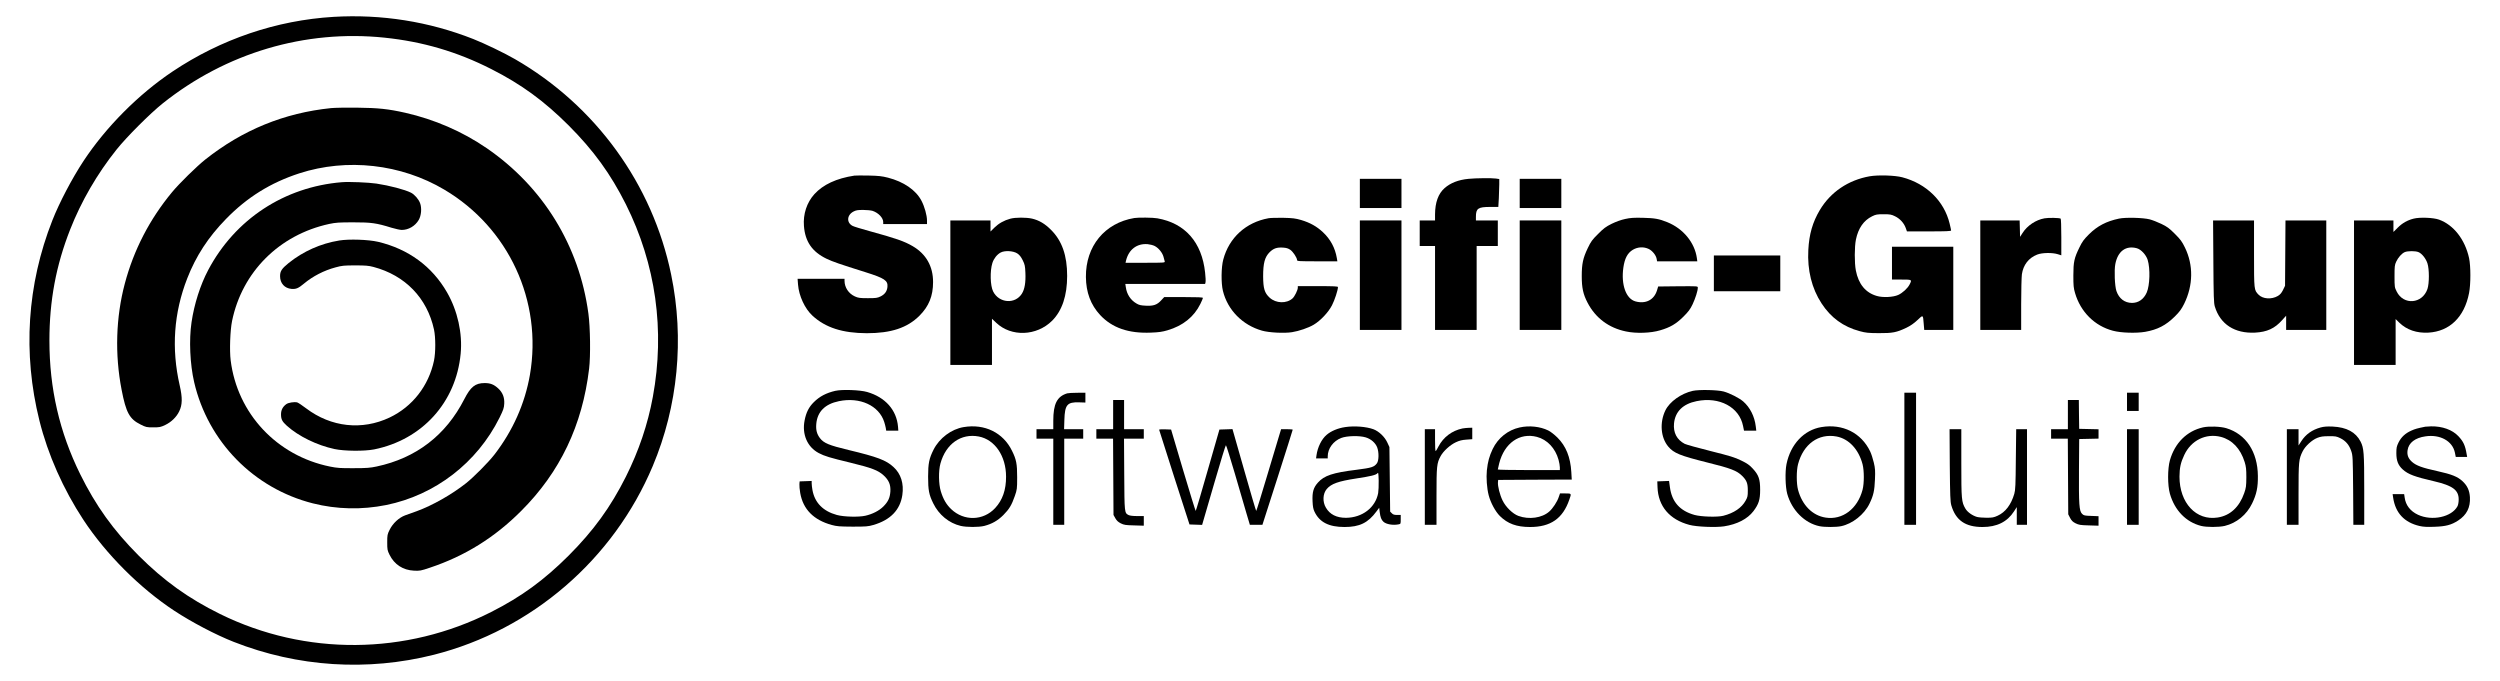 <?xml version="1.0" standalone="no"?>
<!DOCTYPE svg PUBLIC "-//W3C//DTD SVG 20010904//EN"
 "http://www.w3.org/TR/2001/REC-SVG-20010904/DTD/svg10.dtd">
<svg version="1.0" xmlns="http://www.w3.org/2000/svg"
 width="3425pt" height="933pt" viewBox="0 0 3425 933"
 preserveAspectRatio="xMidYMid meet">

<g transform="translate(0,933) scale(0.1,-0.1)"
fill="#000000" stroke="none">
<path d="M4570 9099 c-782 -47 -1543 -305 -2205 -748 -469 -314 -913 -761
-1221 -1227 -158 -240 -331 -570 -427 -814 -346 -880 -407 -1818 -177 -2742
116 -466 327 -941 604 -1362 311 -471 771 -931 1242 -1242 240 -158 570 -331
814 -427 879 -346 1834 -407 2745 -177 1340 340 2459 1304 2998 2586 345 820
434 1741 252 2621 -255 1240 -1035 2316 -2140 2953 -143 83 -418 215 -570 275
-608 240 -1259 343 -1915 304z m698 -285 c522 -54 996 -193 1462 -430 414
-210 722 -435 1061 -773 342 -343 574 -663 784 -1081 410 -820 537 -1726 369
-2637 -69 -375 -191 -737 -369 -1093 -210 -418 -442 -738 -784 -1081 -339
-338 -647 -563 -1061 -773 -1169 -593 -2545 -604 -3715 -28 -435 215 -767 453
-1116 801 -348 349 -586 681 -801 1116 -284 577 -421 1173 -421 1830 0 543 90
1027 284 1520 151 385 369 762 635 1095 138 173 461 496 634 634 868 692 1950
1013 3038 900z"/>
<path d="M4536 7849 c-642 -66 -1212 -299 -1723 -704 -118 -94 -356 -327 -456
-448 -308 -372 -525 -792 -647 -1252 -123 -462 -138 -971 -44 -1455 61 -315
108 -401 262 -477 72 -36 81 -38 171 -38 87 0 102 3 163 32 83 39 155 108 193
187 44 90 46 184 7 356 -116 506 -81 995 104 1468 118 303 287 563 529 811
290 298 612 498 1005 626 654 212 1394 129 1987 -223 883 -523 1347 -1528
1173 -2537 -69 -396 -235 -768 -488 -1095 -83 -106 -281 -306 -387 -390 -195
-154 -459 -304 -675 -383 -52 -19 -124 -44 -159 -57 -86 -32 -169 -109 -213
-198 -31 -62 -33 -73 -33 -172 0 -99 2 -110 32 -171 66 -133 184 -210 334
-217 80 -4 93 -2 220 41 479 160 886 413 1249 777 533 532 839 1174 931 1950
21 173 16 566 -10 755 -125 929 -623 1738 -1396 2267 -331 227 -715 393 -1113
483 -230 52 -370 67 -657 70 -148 2 -310 -1 -359 -6z"/>
<path d="M4685 6834 c-790 -64 -1465 -508 -1833 -1204 -108 -204 -192 -468
-228 -715 -36 -242 -21 -575 36 -821 190 -816 817 -1455 1626 -1660 328 -83
670 -90 1004 -23 671 136 1245 578 1553 1196 53 108 62 133 65 192 5 86 -22
154 -83 210 -59 54 -107 73 -185 73 -129 0 -193 -51 -280 -222 -252 -493 -659
-806 -1200 -921 -89 -19 -137 -23 -315 -23 -181 -1 -226 2 -324 22 -729 148
-1270 726 -1361 1455 -17 135 -7 411 19 539 138 673 647 1181 1331 1330 92 19
133 22 330 22 246 0 315 -9 524 -74 54 -16 117 -30 140 -30 93 0 183 53 232
136 36 61 44 164 19 231 -21 56 -76 118 -124 143 -85 43 -296 98 -474 125
-108 16 -377 27 -472 19z"/>
<path d="M4647 6035 c-254 -41 -494 -149 -692 -308 -96 -78 -118 -112 -118
-181 0 -97 62 -166 157 -174 62 -5 95 9 171 73 120 100 274 180 432 222 87 24
116 27 268 27 142 0 183 -3 251 -21 435 -115 736 -426 830 -858 23 -110 23
-312 0 -425 -73 -346 -295 -631 -608 -780 -378 -179 -802 -133 -1143 125 -55
42 -110 78 -123 82 -40 10 -122 -3 -150 -24 -49 -36 -72 -81 -72 -140 0 -68
16 -98 81 -157 161 -144 411 -266 652 -318 137 -29 408 -31 542 -5 659 133
1123 645 1186 1310 27 280 -42 590 -187 842 -205 356 -529 593 -944 692 -134
31 -396 40 -533 18z"/>
<path d="M11705 6924 c-245 -37 -429 -123 -548 -254 -104 -115 -156 -274 -143
-436 16 -214 113 -354 310 -449 87 -41 167 -69 536 -185 259 -82 306 -113 298
-201 -6 -60 -36 -102 -96 -131 -42 -20 -61 -23 -172 -23 -110 0 -131 3 -178
24 -86 39 -142 123 -142 215 l0 26 -321 0 -322 0 6 -79 c12 -155 94 -331 198
-426 178 -164 413 -239 744 -240 333 0 554 73 721 239 130 130 187 271 187
461 1 216 -96 386 -280 493 -115 67 -227 106 -595 207 -109 30 -211 61 -227
70 -86 44 -80 149 12 197 34 18 58 22 132 22 50 0 108 -6 130 -13 80 -27 145
-96 145 -153 l0 -28 300 0 300 0 0 48 c0 71 -34 193 -76 272 -76 146 -244 261
-459 316 -83 21 -128 26 -265 29 -91 2 -178 1 -195 -1z"/>
<path d="M25615 6915 c-294 -52 -536 -216 -683 -462 -99 -166 -147 -332 -158
-548 -15 -275 47 -526 181 -731 128 -197 299 -321 523 -381 85 -23 117 -26
262 -27 189 -1 243 10 376 73 56 27 103 59 152 105 80 76 77 78 87 -51 l7 -83
199 0 199 0 0 570 0 570 -420 0 -420 0 0 -225 0 -225 130 0 c145 0 146 0 111
-68 -27 -53 -98 -117 -156 -143 -69 -31 -209 -38 -291 -14 -156 44 -253 163
-289 350 -20 103 -19 324 1 423 32 155 106 262 222 319 51 25 68 28 157 28 89
0 106 -3 157 -28 68 -33 122 -93 146 -159 l17 -48 302 0 c236 0 303 3 303 13
0 6 -9 49 -20 93 -74 309 -318 548 -648 635 -101 27 -332 34 -447 14z"/>
<path d="M20120 6880 c-139 -13 -249 -56 -330 -128 -86 -76 -129 -196 -130
-359 l0 -83 -105 0 -105 0 0 -175 0 -175 105 0 105 0 0 -575 0 -575 285 0 285
0 0 575 0 575 145 0 145 0 0 175 0 175 -150 0 -150 0 0 49 c0 116 29 136 196
136 l111 0 7 119 c3 66 6 152 6 191 l0 72 -46 7 c-59 8 -275 6 -374 -4z"/>
<path d="M18630 6680 l0 -200 285 0 285 0 0 200 0 200 -285 0 -285 0 0 -200z"/>
<path d="M20820 6680 l0 -200 285 0 285 0 0 200 0 200 -285 0 -285 0 0 -200z"/>
<path d="M13842 6334 c-86 -23 -160 -65 -218 -122 l-54 -54 0 76 0 76 -275 0
-275 0 0 -990 0 -990 285 0 285 0 0 317 0 316 58 -55 c206 -196 554 -183 766
28 137 138 206 343 206 614 0 280 -70 480 -220 630 -84 85 -164 132 -261 155
-80 18 -227 18 -297 -1z m95 -476 c30 -20 50 -45 74 -93 29 -59 33 -78 37
-172 6 -132 -10 -226 -48 -286 -93 -148 -313 -131 -394 30 -40 79 -45 282 -10
391 20 61 63 115 112 142 57 31 174 24 229 -12z"/>
<path d="M15540 6343 c-406 -68 -667 -386 -663 -808 2 -212 66 -381 195 -521
165 -176 389 -254 697 -241 107 4 155 11 226 32 211 62 363 184 450 361 19 39
35 76 35 82 0 9 -69 12 -265 12 l-265 0 -41 -44 c-56 -62 -107 -80 -212 -74
-68 3 -93 9 -129 31 -79 46 -131 126 -144 221 l-7 46 546 0 547 0 6 24 c3 14
1 73 -6 131 -44 416 -274 677 -654 744 -57 11 -264 13 -316 4z m279 -383 c53
-27 106 -92 121 -148 7 -26 14 -55 17 -64 4 -17 -13 -18 -267 -18 l-270 0 6
28 c37 153 149 239 297 227 31 -3 75 -14 96 -25z"/>
<path d="M17378 6340 c-309 -56 -540 -267 -619 -565 -29 -106 -31 -326 -5
-430 64 -262 268 -469 536 -545 95 -27 303 -38 410 -21 96 15 224 59 297 102
92 54 202 170 251 266 37 71 82 209 82 250 0 10 -52 13 -275 13 l-275 0 0 -22
c0 -32 -43 -119 -71 -145 -82 -75 -228 -71 -315 9 -70 65 -88 124 -89 293 0
179 22 263 89 330 53 52 99 68 181 63 48 -3 72 -10 103 -31 38 -27 92 -109 92
-141 0 -14 29 -16 276 -16 l276 0 -7 43 c-24 141 -87 259 -192 357 -84 78
-174 129 -298 166 -77 22 -112 27 -245 30 -85 1 -176 -1 -202 -6z"/>
<path d="M22265 6330 c-57 -12 -125 -37 -185 -66 -80 -40 -110 -62 -186 -139
-81 -80 -98 -103 -142 -195 -65 -136 -82 -214 -82 -383 0 -160 19 -249 80
-365 108 -208 291 -345 526 -393 140 -30 340 -23 469 16 137 40 217 87 316
185 70 70 94 101 127 170 39 83 72 186 72 229 0 21 -1 21 -271 19 l-272 -3
-16 -53 c-40 -131 -155 -190 -296 -151 -129 36 -198 229 -165 463 18 126 57
200 130 244 68 40 148 44 218 11 50 -25 99 -85 108 -135 l6 -34 275 0 276 0
-6 45 c-30 212 -186 402 -405 491 -114 46 -171 56 -332 60 -126 3 -172 0 -245
-16z"/>
<path d="M28010 6339 c-119 -21 -236 -99 -301 -201 l-34 -53 -3 113 -3 112
-269 0 -270 0 0 -750 0 -750 280 0 280 0 0 348 c0 191 5 378 10 415 19 128 92
223 209 269 68 27 209 29 284 5 l47 -15 0 248 c0 146 -4 251 -9 255 -19 11
-166 14 -221 4z"/>
<path d="M29030 6335 c-174 -37 -296 -101 -411 -215 -71 -71 -93 -101 -131
-180 -71 -145 -83 -197 -83 -385 0 -138 3 -171 23 -239 75 -258 268 -451 519
-517 112 -30 318 -36 442 -15 169 30 283 88 407 211 66 66 89 97 128 175 123
251 127 528 10 768 -40 82 -60 110 -138 188 -78 78 -105 98 -186 137 -52 25
-124 53 -160 62 -89 23 -332 29 -420 10z m245 -406 c58 -16 126 -90 148 -159
37 -121 30 -349 -13 -448 -41 -92 -113 -142 -202 -142 -101 1 -177 59 -213
163 -23 68 -32 284 -15 370 34 176 145 257 295 216z"/>
<path d="M33068 6335 c-87 -22 -156 -61 -220 -125 l-58 -58 0 79 0 79 -270 0
-270 0 0 -990 0 -990 285 0 285 0 0 314 0 315 51 -50 c101 -98 238 -145 399
-136 290 17 492 213 556 542 24 122 24 368 0 480 -56 255 -212 454 -411 526
-78 28 -263 35 -347 14z m65 -459 c47 -19 101 -87 123 -154 26 -79 26 -274 0
-351 -70 -205 -328 -226 -422 -34 -28 56 -29 63 -29 208 0 135 2 155 23 200
27 58 75 112 117 131 39 17 147 18 188 0z"/>
<path d="M18630 5560 l0 -750 285 0 285 0 0 750 0 750 -285 0 -285 0 0 -750z"/>
<path d="M20820 5560 l0 -750 285 0 285 0 0 750 0 750 -285 0 -285 0 0 -750z"/>
<path d="M30323 5748 c3 -485 6 -570 20 -617 74 -244 272 -372 552 -358 164 9
269 57 370 171 l55 61 0 -97 0 -98 275 0 275 0 0 750 0 750 -279 0 -280 0 -3
-447 -3 -448 -28 -58 c-21 -42 -39 -63 -71 -82 -86 -50 -206 -42 -264 18 -62
64 -62 61 -62 562 l0 455 -281 0 -280 0 4 -562z"/>
<path d="M23480 5585 l0 -245 455 0 455 0 0 245 0 245 -455 0 -455 0 0 -245z"/>
<path d="M11445 3976 c-125 -29 -217 -77 -296 -156 -68 -67 -105 -141 -126
-250 -38 -191 38 -365 194 -447 80 -42 149 -63 435 -132 291 -71 377 -104 452
-172 74 -67 100 -130 94 -224 -6 -85 -31 -139 -96 -204 -58 -58 -150 -105
-249 -127 -92 -20 -293 -15 -388 11 -189 52 -302 167 -334 339 -6 33 -11 75
-11 93 l0 34 -82 -3 -83 -3 -3 -37 c-2 -21 3 -75 11 -122 39 -223 183 -370
432 -438 70 -19 106 -22 285 -23 185 0 213 2 285 23 234 68 367 206 397 410
23 157 -19 291 -121 384 -102 94 -220 138 -615 233 -270 65 -340 94 -393 163
-42 56 -57 111 -50 194 14 167 119 273 310 312 288 60 549 -60 621 -285 8 -24
17 -61 21 -81 l6 -38 83 0 83 0 -4 53 c-19 230 -174 405 -423 477 -96 28 -342
37 -435 16z"/>
<path d="M23190 3975 c-159 -36 -315 -147 -374 -267 -81 -166 -65 -373 40
-497 75 -89 161 -124 533 -217 321 -79 407 -112 479 -184 62 -62 77 -101 77
-200 0 -76 -3 -91 -30 -139 -54 -98 -160 -170 -305 -207 -81 -21 -302 -14
-394 11 -202 56 -311 179 -338 379 l-12 87 -80 -3 -81 -3 3 -80 c9 -260 165
-444 437 -516 99 -27 361 -37 474 -20 181 28 321 101 403 208 73 97 92 156 92
293 0 145 -20 203 -102 291 -44 48 -75 70 -158 110 -88 43 -146 61 -417 129
-173 43 -333 88 -356 99 -108 56 -159 153 -147 280 16 162 122 267 309 305
313 65 587 -82 637 -341 l13 -63 84 0 84 0 -7 58 c-16 137 -79 261 -172 342
-56 48 -184 113 -267 136 -85 23 -339 28 -425 9z"/>
<path d="M14620 3941 c-139 -43 -190 -144 -190 -376 l0 -115 -115 0 -115 0 0
-65 0 -65 115 0 115 0 0 -590 0 -590 75 0 75 0 0 590 0 590 130 0 130 0 0 65
0 65 -131 0 -131 0 4 128 c6 207 39 245 201 240 l87 -3 0 68 0 67 -112 -1
c-62 0 -124 -4 -138 -8z"/>
<path d="M26090 3045 l0 -905 80 0 80 0 0 905 0 905 -80 0 -80 0 0 -905z"/>
<path d="M29140 3825 l0 -125 80 0 80 0 0 125 0 125 -80 0 -80 0 0 -125z"/>
<path d="M15250 3650 l0 -200 -115 0 -115 0 0 -65 0 -65 115 0 114 0 3 -522 3
-523 25 -45 c19 -33 38 -51 75 -70 44 -22 66 -25 183 -28 l132 -4 0 66 0 66
-90 0 c-59 0 -101 5 -119 14 -56 29 -56 29 -59 559 l-3 487 136 0 135 0 0 65
0 65 -135 0 -135 0 0 200 0 200 -75 0 -75 0 0 -200z"/>
<path d="M28330 3650 l0 -200 -115 0 -115 0 0 -65 0 -65 115 0 114 0 3 -518 3
-518 25 -49 c20 -38 36 -54 75 -74 44 -22 66 -26 183 -29 l132 -4 0 65 0 65
-100 4 c-92 3 -102 5 -126 29 -39 39 -45 125 -42 604 l3 420 133 3 132 3 0 64
0 64 -132 3 -133 3 -3 198 -2 197 -75 0 -75 0 0 -200z"/>
<path d="M13203 3479 c-170 -28 -333 -151 -413 -309 -61 -121 -75 -189 -75
-370 0 -186 12 -247 70 -365 77 -158 216 -272 377 -310 82 -19 247 -19 323 0
104 27 184 72 261 149 81 82 113 135 157 261 30 87 32 96 32 255 0 186 -11
244 -71 365 -121 248 -374 372 -661 324z m206 -129 c221 -42 374 -268 374
-550 1 -180 -48 -321 -149 -430 -163 -176 -428 -182 -603 -15 -66 63 -109 136
-142 245 -30 97 -33 279 -5 380 74 269 282 416 525 370z"/>
<path d="M18430 3479 c-99 -14 -195 -54 -256 -107 -68 -58 -123 -169 -138
-279 l-6 -43 80 0 80 0 0 28 c0 107 76 210 185 252 78 30 249 34 335 8 73 -22
133 -75 157 -136 26 -68 24 -182 -3 -219 -39 -52 -71 -62 -280 -89 -325 -40
-442 -79 -528 -175 -62 -69 -80 -131 -74 -258 3 -72 10 -107 27 -142 69 -144
197 -209 411 -209 206 0 323 57 438 214 l37 50 7 -59 c9 -72 22 -106 51 -133
38 -35 130 -51 206 -36 31 6 31 7 31 68 l0 61 -50 0 c-38 0 -55 5 -72 23 l-23
23 -5 442 -5 442 -29 63 c-36 78 -114 152 -189 181 -99 36 -260 49 -387 30z
m451 -904 c-37 -199 -217 -337 -441 -339 -129 0 -221 46 -275 139 -48 80 -43
191 11 255 62 73 158 107 405 145 198 30 270 47 290 71 12 15 14 1 17 -100 1
-65 -2 -142 -7 -171z"/>
<path d="M20820 3474 c-161 -35 -297 -144 -370 -295 -47 -100 -67 -173 -80
-293 -10 -100 0 -245 25 -341 26 -101 92 -224 154 -285 106 -105 229 -150 412
-150 283 0 450 116 539 376 30 85 31 84 -54 84 l-74 0 -17 -49 c-21 -65 -82
-157 -130 -199 -100 -89 -278 -113 -423 -60 -78 29 -173 121 -217 212 -37 75
-68 198 -63 250 l3 31 504 3 504 2 -6 103 c-12 204 -73 356 -191 473 -42 41
-94 82 -126 97 -110 54 -260 70 -390 41z m235 -129 c141 -37 253 -155 297
-314 10 -36 18 -83 18 -103 l0 -38 -425 0 c-234 0 -425 4 -425 8 0 5 9 43 19
84 71 278 280 424 516 363z"/>
<path d="M24953 3479 c-239 -40 -423 -236 -478 -508 -21 -103 -16 -312 10
-406 62 -224 238 -402 443 -444 68 -14 226 -14 294 0 156 32 319 161 390 309
54 111 69 178 75 332 5 118 3 151 -16 231 -12 51 -34 120 -50 153 -122 254
-377 382 -668 333z m208 -129 c168 -32 302 -175 356 -380 23 -88 23 -263 0
-350 -69 -262 -275 -417 -506 -381 -181 28 -322 171 -378 381 -23 87 -23 262
0 350 73 277 281 426 528 380z"/>
<path d="M30181 3475 c-221 -50 -385 -213 -453 -450 -33 -116 -33 -344 0 -460
65 -227 221 -388 427 -440 76 -19 241 -19 324 0 162 39 300 152 375 308 61
126 81 221 79 377 -3 330 -163 573 -433 654 -78 24 -240 29 -319 11z m244
-130 c156 -41 269 -160 327 -345 19 -63 23 -96 23 -210 -1 -121 -4 -143 -29
-215 -67 -192 -193 -309 -364 -335 -294 -46 -523 199 -523 560 1 121 16 193
66 298 94 200 296 299 500 247z"/>
<path d="M31790 3473 c-115 -32 -201 -93 -262 -187 l-38 -59 0 111 0 112 -80
0 -80 0 0 -655 0 -655 80 0 80 0 0 418 c0 454 3 481 57 590 36 71 126 154 200
183 46 18 78 23 158 23 90 1 106 -2 157 -27 74 -36 123 -94 150 -177 21 -62
22 -84 26 -537 l3 -473 75 0 74 0 0 479 c0 510 -5 572 -50 661 -67 130 -191
197 -384 206 -77 3 -117 0 -166 -13z"/>
<path d="M33225 3484 c-108 -22 -138 -30 -191 -54 -81 -36 -137 -88 -174 -162
-26 -54 -30 -71 -30 -147 0 -104 25 -166 88 -223 73 -66 163 -100 432 -162
252 -59 334 -120 334 -248 0 -38 -7 -75 -16 -93 -79 -149 -350 -207 -542 -117
-105 49 -168 131 -182 235 l-7 47 -79 0 -79 0 7 -47 c31 -210 152 -340 361
-389 52 -12 101 -15 203 -11 158 5 233 25 327 86 117 76 169 179 161 320 -6
93 -36 158 -103 220 -67 61 -146 93 -340 136 -211 46 -292 76 -350 127 -52 46
-71 95 -61 161 15 101 103 169 245 189 201 30 370 -64 403 -222 l12 -60 78 0
78 0 -6 33 c-20 124 -45 178 -115 252 -82 87 -220 137 -374 134 -33 -1 -69 -3
-80 -5z"/>
<path d="M20035 3460 c-143 -30 -261 -119 -328 -247 -17 -35 -35 -63 -39 -63
-5 0 -8 68 -8 150 l0 150 -70 0 -70 0 0 -655 0 -655 80 0 80 0 0 388 c0 421 4
456 57 554 37 68 130 153 208 189 49 23 85 32 145 36 l80 6 0 78 0 79 -47 -1
c-27 -1 -66 -5 -88 -9z"/>
<path d="M15880 3443 c0 -4 94 -298 208 -653 l208 -645 86 -3 87 -3 11 38 c6
21 78 267 159 546 81 280 151 508 156 508 5 0 59 -175 122 -388 62 -213 134
-459 159 -545 l47 -158 86 0 86 0 208 648 c114 356 207 650 207 655 0 4 -36 7
-80 7 l-79 0 -25 -82 c-14 -45 -90 -297 -168 -560 -78 -263 -145 -478 -148
-478 -3 0 -78 252 -165 560 l-160 561 -90 -3 -89 -3 -160 -557 c-87 -307 -162
-558 -165 -558 -3 0 -81 251 -172 558 l-165 557 -82 3 c-45 2 -82 -1 -82 -5z"/>
<path d="M26712 2958 c4 -425 7 -501 21 -551 60 -205 192 -297 427 -297 197 0
339 70 432 214 l38 59 0 -121 0 -122 70 0 70 0 0 655 0 655 -74 0 -74 0 -5
-412 c-3 -355 -6 -421 -21 -473 -44 -150 -122 -252 -228 -300 -54 -25 -75 -28
-153 -28 -49 0 -108 5 -130 11 -63 18 -131 66 -159 114 -53 91 -56 123 -56
625 l0 463 -81 0 -80 0 3 -492z"/>
<path d="M29140 2795 l0 -655 80 0 80 0 0 655 0 655 -80 0 -80 0 0 -655z"/>
</g>
</svg>
